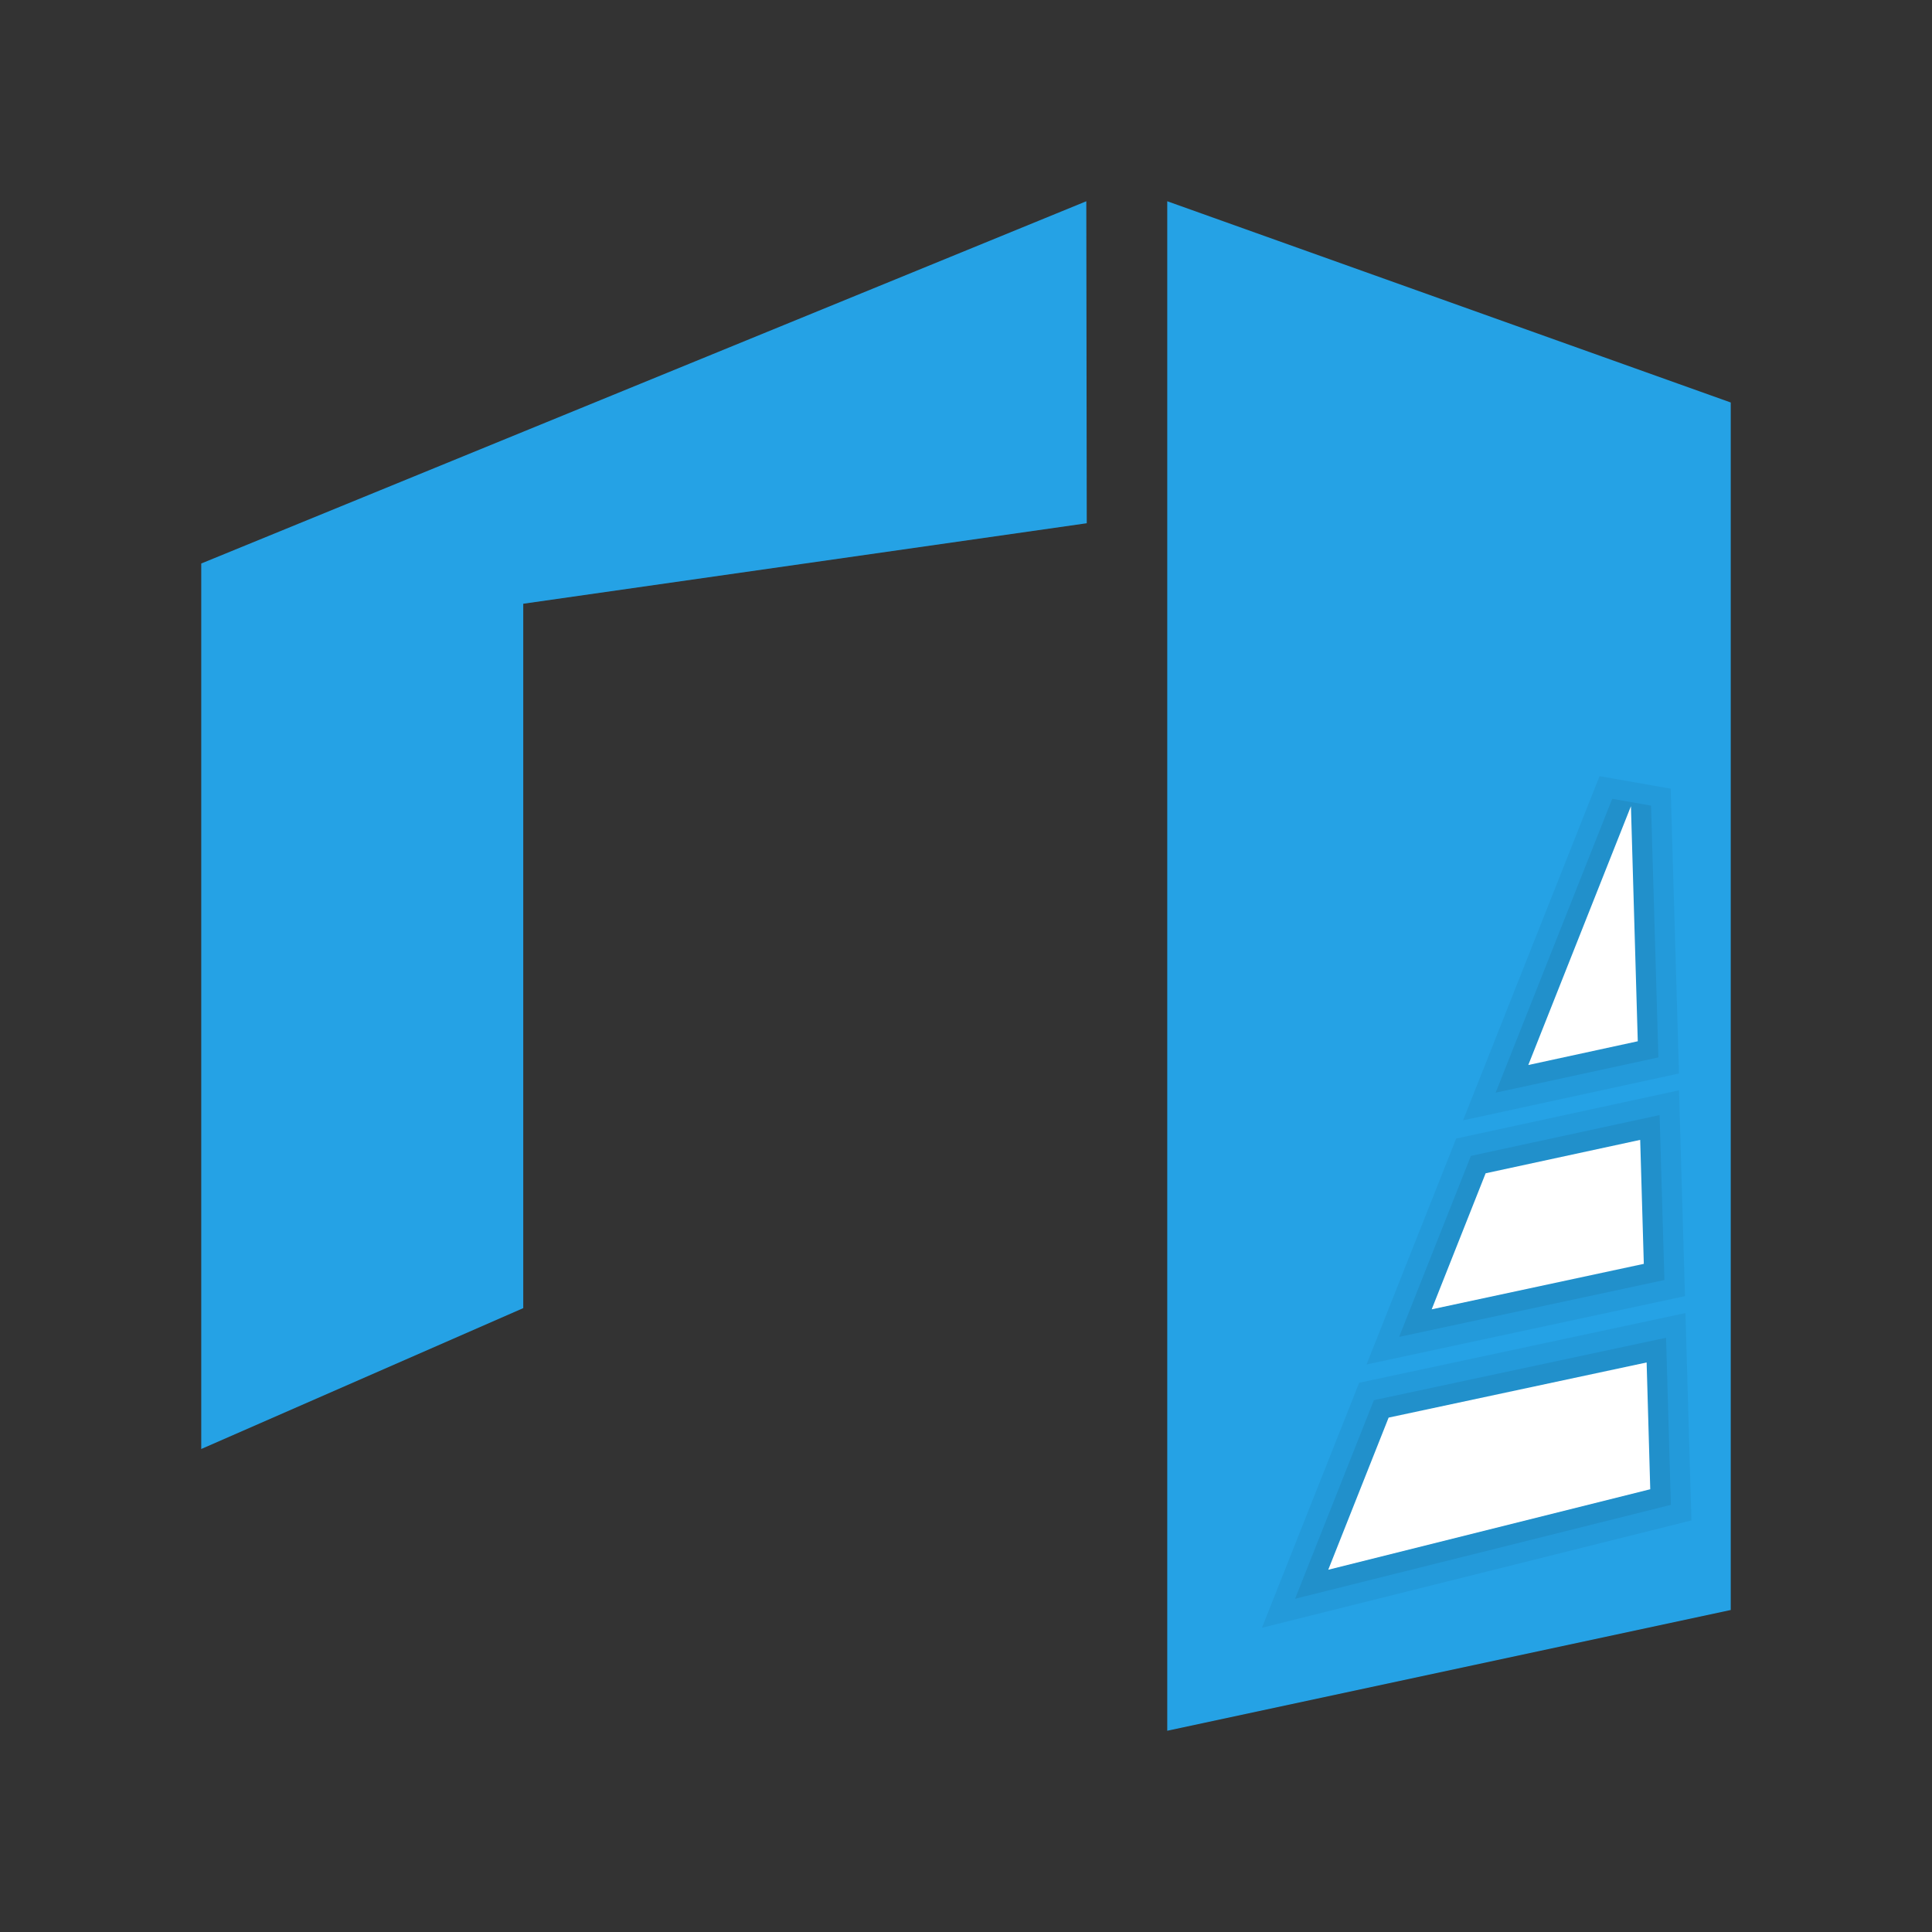 <svg xmlns="http://www.w3.org/2000/svg" baseProfile="basic" viewBox="0 0 48 48"><rect x="0" y="0" width="48" height="48" fill="#333333" stroke="none"/><polygon fill="#25a2e5" points="43,40 29,43 29,5 43,10"/><polygon fill="#25a2e5" points="5,36 5,14 26.989,5 27,13 13,15 13,32.5"/><polygon points="39.74,19.283 41.508,19.594 41.714,26.671 36.349,27.835" opacity=".05"/><polygon points="40.055,19.846 41.02,20.016 41.202,26.271 37.159,27.147" opacity=".07"/><polygon fill="#fff" points="40.69,25.87 37.97,26.46 40.52,20.03"/><polygon points="36.178,28.286 41.715,27.088 41.863,32.203 33.951,33.9" opacity=".05"/><polygon points="36.544,28.718 41.232,27.704 41.352,31.801 34.761,33.215" opacity=".07"/><polygon fill="#fff" points="40.84,31.4 35.57,32.53 36.91,29.15 40.75,28.32"/><polygon points="33.768,34.354 41.875,32.622 42.023,37.775 31.352,40.442" opacity=".05"/><polygon points="34.134,34.787 41.393,33.236 41.512,37.388 32.176,39.721" opacity=".07"/><polygon fill="#fff" points="41,37 33,39 34.5,35.22 40.91,33.85"/></svg>
